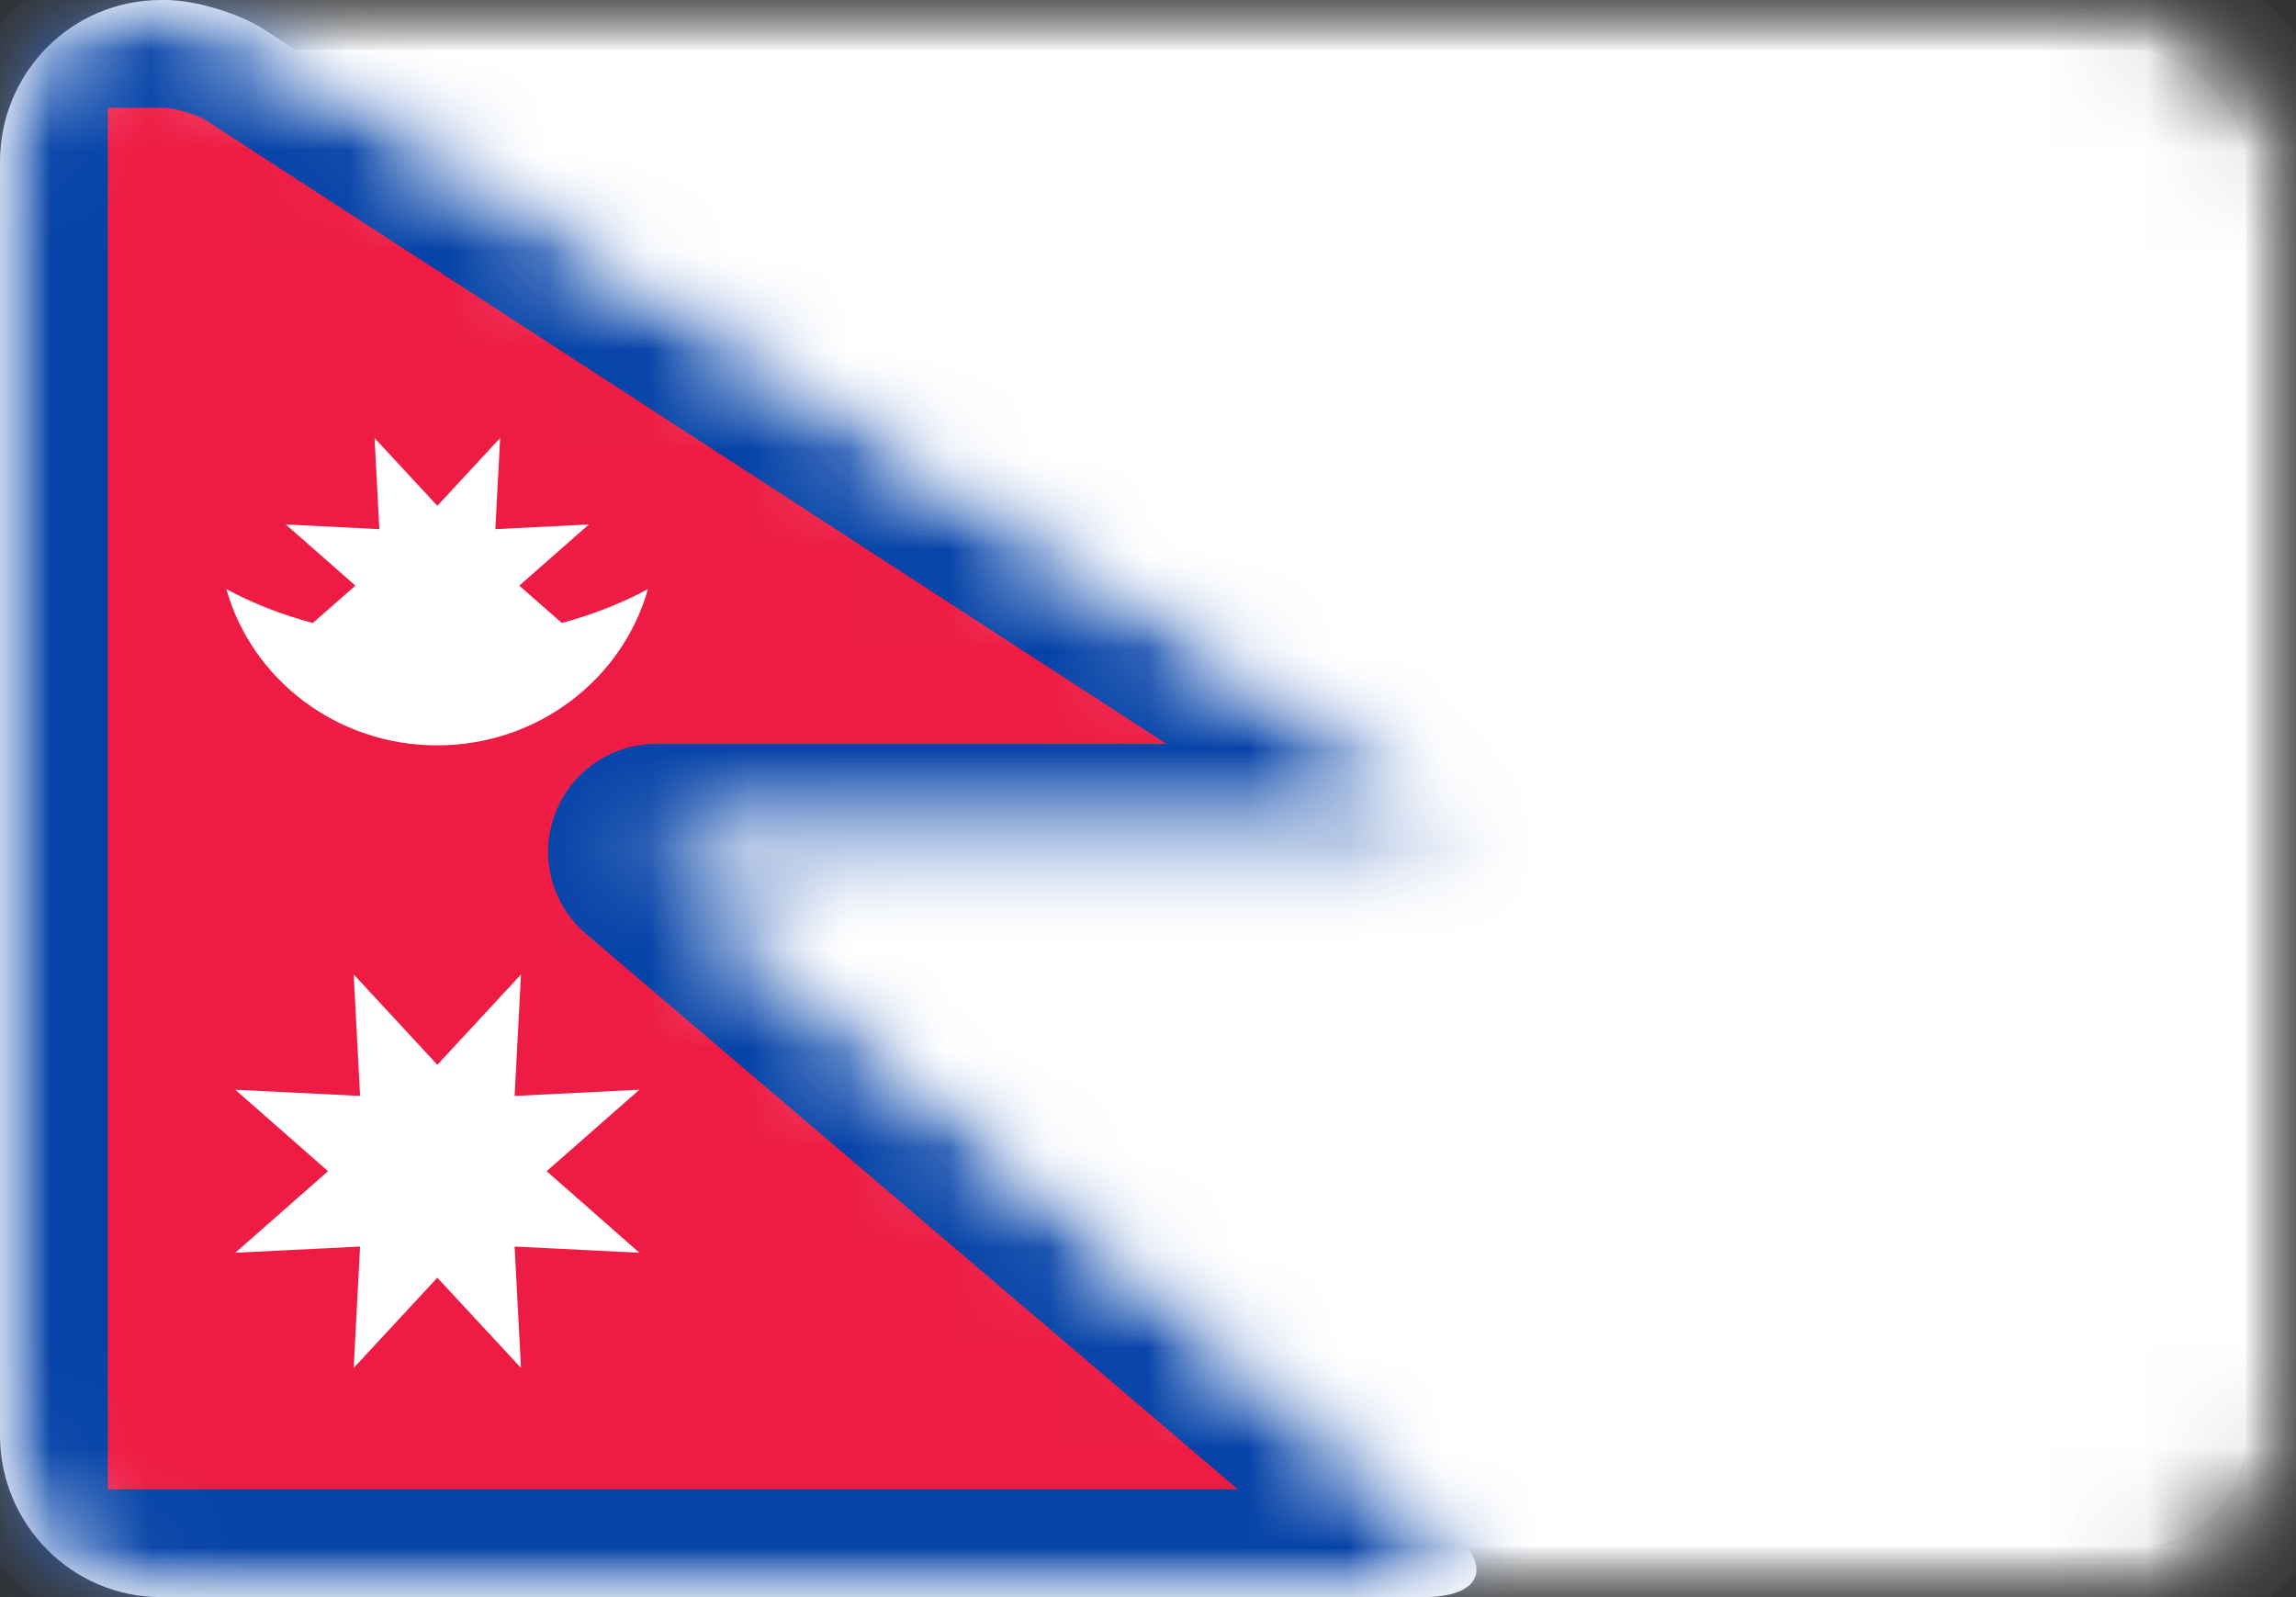 <?xml version="1.0" encoding="UTF-8"?>
<svg width="23px" height="16px" viewBox="0 0 23 16" version="1.1" xmlns="http://www.w3.org/2000/svg" xmlns:xlink="http://www.w3.org/1999/xlink">
    <rect x="0" y="0" width="23" height="16" fill="#333333" stroke="none"/>
    <!-- Generator: Sketch 39.1 (31720) - http://www.bohemiancoding.com/sketch -->
    <title>NP</title>
    <desc>Created with Sketch.</desc>
    <defs>
        <rect id="path-1" x="0" y="0" width="23" height="16" rx="1.62"></rect>
        <mask id="mask-2" maskContentUnits="userSpaceOnUse" maskUnits="objectBoundingBox" x="0" y="0" width="23" height="16" fill="white">
            <use xlink:href="#path-1"></use>
        </mask>
        <mask id="mask-4" maskContentUnits="userSpaceOnUse" maskUnits="objectBoundingBox" x="0" y="0" width="23" height="16" fill="white">
            <use xlink:href="#path-1"></use>
        </mask>
        <path d="M0,1.622 C0,0.726 0.717,6.77295619e-10 1.615,1.5248902e-09 L1.66,1.56763166e-09 C1.953,1.8441336e-09 2.397,0.134 2.643,0.294 L14.43,7.947 C14.929,8.271 14.85,8.533 14.259,8.533 L6.571,8.533 L14.509,15.298 C14.964,15.686 14.858,16 14.255,16 L1.612,16 C0.722,16 0,15.271 0,14.378 L0,1.622 Z" id="path-5"></path>
        <path d="M0,0 L1.66,0 C1.953,0 2.397,0.134 2.643,0.294 L14.43,7.947 C14.929,8.271 14.85,8.533 14.259,8.533 L6.571,8.533 L14.509,15.298 C14.964,15.686 14.858,16 14.255,16 L0,16 L0,0 Z" id="path-7"></path>
        <mask id="mask-8" maskContentUnits="userSpaceOnUse" maskUnits="objectBoundingBox" x="0" y="0" width="14.783" height="16" fill="white">
            <use xlink:href="#path-7"></use>
        </mask>
    </defs>
    <g id="Page-1" stroke="none" stroke-width="1" fill="none" fill-rule="evenodd">
        <g id="Flags" transform="translate(-308, -645)">
            <g id="NP" transform="translate(308, 645)">
                <mask id="mask-3" fill="white">
                    <use xlink:href="#path-1"></use>
                </mask>
                <g id="Mask" stroke="#F5F5F5" mask="url(#mask-2)" fill="#FFFFFF">
                    <use mask="url(#mask-4)" xlink:href="#path-1"></use>
                </g>
                <mask id="mask-6" fill="white">
                    <use xlink:href="#path-5"></use>
                </mask>
                <use id="Mask" fill="#FFFFFF" xlink:href="#path-5"></use>
                <g id="Mask-Copy" mask="url(#mask-6)" stroke="#0543A8" stroke-width="2.16" fill="#EE1B44" stroke-linejoin="round">
                    <use mask="url(#mask-8)" xlink:href="#path-7"></use>
                </g>
                <path d="M3.133,6.241 C2.817,6.157 2.525,6.042 2.267,5.901 C2.522,6.804 3.371,7.467 4.379,7.467 C5.387,7.467 6.236,6.804 6.491,5.901 C6.234,6.041 5.943,6.156 5.628,6.241 L5.202,5.867 L5.899,5.254 L4.962,5.301 L5.01,4.388 L4.381,5.067 L3.752,4.388 L3.8,5.301 L2.863,5.254 L3.56,5.867 L3.133,6.241 Z M4.381,12.8 L3.543,13.704 L3.607,12.488 L2.357,12.55 L3.286,11.733 L2.357,10.917 L3.607,10.979 L3.543,9.762 L4.381,10.667 L5.219,9.762 L5.155,10.979 L6.405,10.917 L5.476,11.733 L6.405,12.55 L5.155,12.488 L5.219,13.704 L4.381,12.8 Z" id="Star-93" fill="#FFFFFF" mask="url(#mask-6)"></path>
            </g>
        </g>
    </g>
</svg>